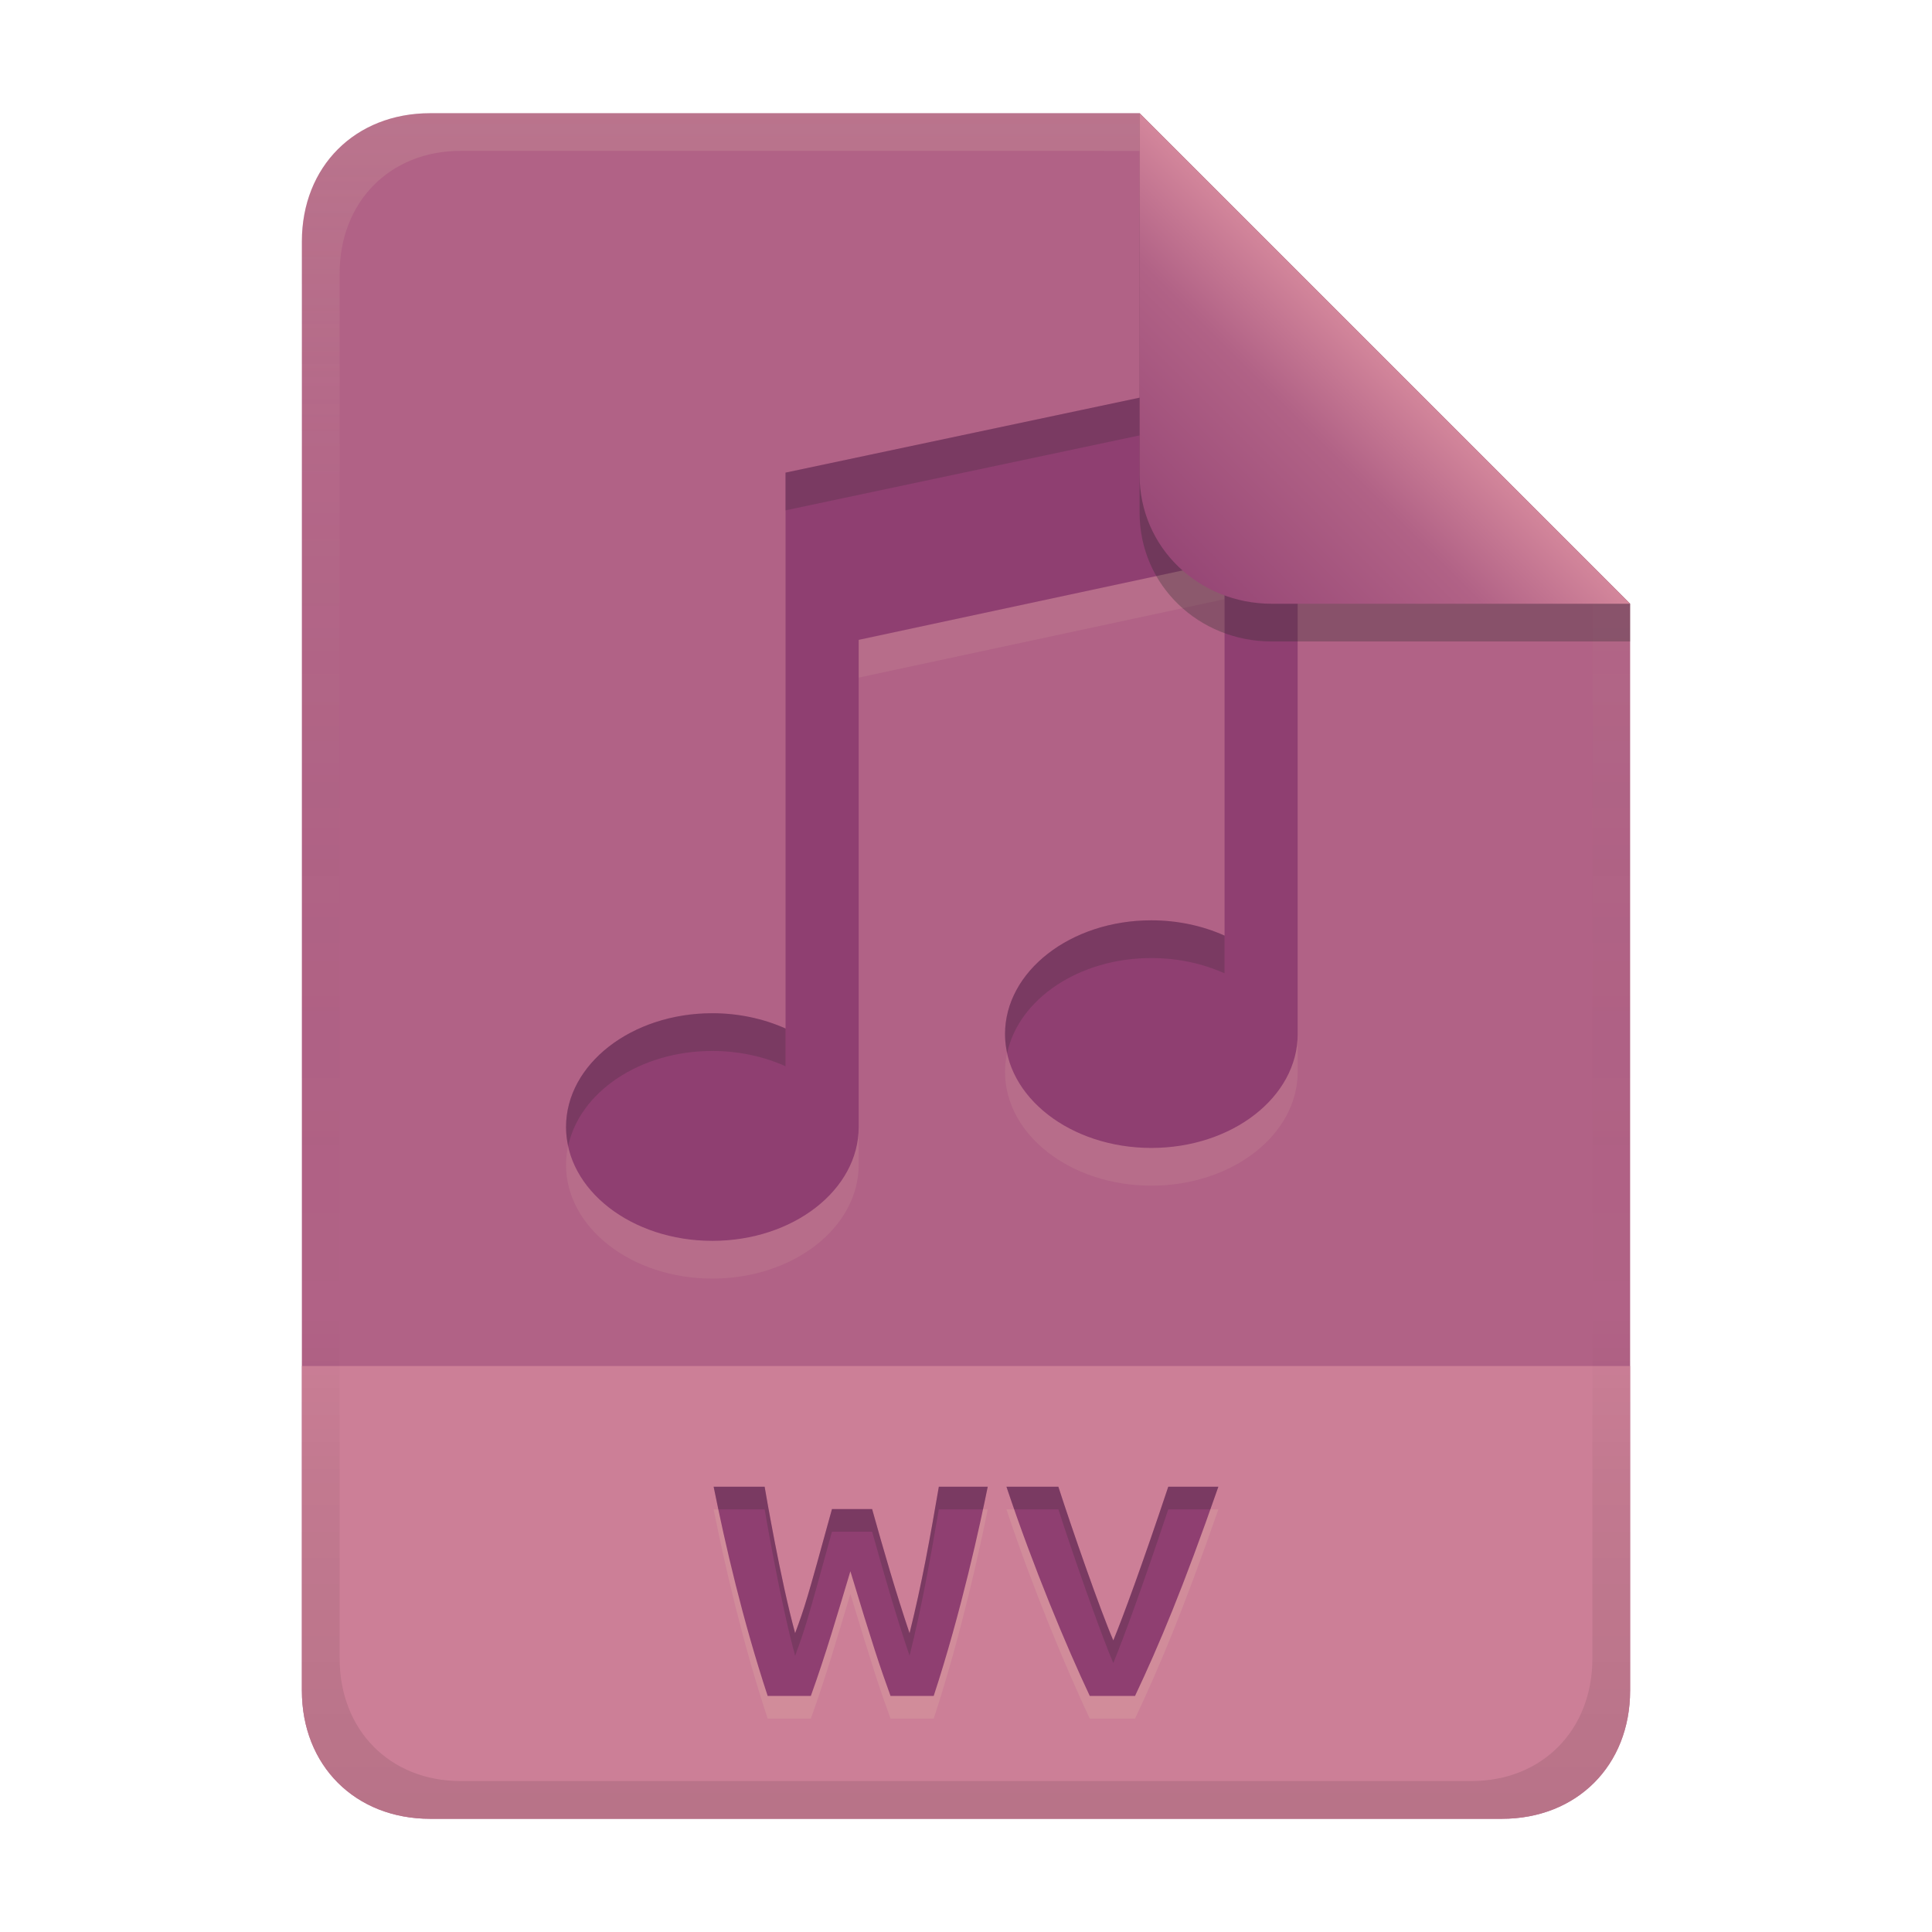 <svg width="256" height="256" version="1.1" viewBox="0 0 256 256" xmlns="http://www.w3.org/2000/svg">
  <defs>
    <linearGradient id="linearGradient26" x1="-160" x2="-160" y2="226" gradientTransform="translate(267,15)" gradientUnits="userSpaceOnUse">
      <stop stop-color="#b16286" offset="0"/>
      <stop stop-color="#b16286" offset="1"/>
    </linearGradient>
    <linearGradient id="linearGradient14-5" x1="128" x2="128" y1="15.001" y2="241" gradientTransform="translate(0,4.8e-4)" gradientUnits="userSpaceOnUse">
      <stop stop-color="#ebdbb2" stop-opacity=".15" offset="0"/>
      <stop stop-color="#ebdbb2" stop-opacity=".05" offset=".2"/>
      <stop stop-opacity="0" offset=".704"/>
      <stop stop-opacity=".05" offset=".805"/>
      <stop stop-opacity=".1" offset="1"/>
    </linearGradient>
    <linearGradient id="linearGradient7-6-0" x1="186" x2="156" y1="45.006" y2="75.012" gradientTransform="matrix(1.083 0 0 1.083 -17.999 -1.251)" gradientUnits="userSpaceOnUse">
      <stop stop-color="#d3869b" offset="0"/>
      <stop stop-color="#b16286" offset=".303"/>
      <stop stop-color="#8f3f71" offset="1"/>
    </linearGradient>
  </defs>
  <path d="m57 15c-9.939 0-17 7.059-17 17v192c0 9.939 7.059 17 17 17h142c9.941 0 17-7.061 17-17v-144l-64.999-64.999z" fill="url(#linearGradient26)" stroke-linecap="round" stroke-linejoin="round" stroke-miterlimit="0" style="paint-order:markers fill stroke"/>
  <path d="m57 241c-9.939 0-17-7.059-17-17v-43h176v43c0 9.941-7.061 17-17 17z" fill="#d3869b" opacity=".8" stroke-linecap="round" stroke-linejoin="round" stroke-miterlimit="0" style="paint-order:markers fill stroke"/>
  <path d="m115.56 202.96c1.544 5.511 3.133 11.014 4.96 16.44 1.609-6.398 2.766-12.9 3.88-19.4h6.48c-0.959 4.768-3.53 16.692-7.16 27.72h-5.72c-1.362-3.735-2.433-6.958-5.32-16.52-1.663 5.534-3.276 11.084-5.24 16.52h-5.72c-3.342-10.153-5.618-20.053-7.16-27.72h6.76c0.128 0.757 2.098 12.325 4.04 19.4 1.327-3.612 1.51-4.184 4.88-16.44zm28.84 24.76c-3.073-6.521-7.49-17.07-11.04-27.72h6.88c1.759 5.465 5.591 16.476 7.28 20.36 1.257-3.044 3.865-10.114 7.28-20.36h6.64c-4.688 13.452-7.832 20.912-11.04 27.72z" fill="#ebdbb2" opacity=".15" aria-label="WV"/>
  <path d="m115.56 199.96c1.544 5.511 3.133 11.014 4.96 16.44 1.609-6.398 2.766-12.9 3.88-19.4h6.48c-0.959 4.768-3.53 16.692-7.16 27.72h-5.72c-1.362-3.735-2.433-6.958-5.32-16.52-1.663 5.534-3.276 11.084-5.24 16.52h-5.72c-3.342-10.153-5.618-20.053-7.16-27.72h6.76c0.128 0.757 2.098 12.325 4.04 19.4 1.327-3.612 1.51-4.184 4.88-16.44zm28.84 24.76c-3.073-6.521-7.49-17.07-11.04-27.72h6.88c1.759 5.465 5.591 16.476 7.28 20.36 1.257-3.044 3.865-10.114 7.28-20.36h6.64c-4.688 13.452-7.832 20.912-11.04 27.72z" fill="#8f3f71" aria-label="WV"/>
  <path d="m94.56 197c0.188 0.937 0.424 2 0.635 3h6.125c0.128 0.757 2.097 12.325 4.039 19.4 1.327-3.612 1.511-4.184 4.881-16.439h5.32c1.544 5.511 3.131 11.014 4.959 16.439 1.609-6.398 2.767-12.9 3.881-19.4h5.846c0.227-1.066 0.485-2.254 0.635-3h-6.481c-1.114 6.5-2.272 13.002-3.881 19.4-1.827-5.426-3.415-10.928-4.959-16.439h-5.32c-3.37 12.256-3.554 12.827-4.881 16.439-1.942-7.075-3.911-18.643-4.039-19.4zm38.799 0c0.334 1.003 0.683 2.002 1.031 3h5.85c1.759 5.465 5.591 16.476 7.279 20.359 1.257-3.044 3.866-10.113 7.281-20.359h5.578c0.35-0.985 0.692-1.943 1.06-3h-6.639c-3.416 10.246-6.024 17.316-7.281 20.359-1.689-3.884-5.52-14.894-7.279-20.359z" fill="#282828" opacity=".2"/>
  <path d="m171.95 53.258-67.863 14.366v73.657c-2.947-1.325-6.291-2.023-9.695-2.024-10.709 0-19.39 6.753-19.39 15.082 6e-4 8.329 8.681 15.08 19.39 15.08 10.708 0 19.389-6.751 19.39-15.08v-64.555l48.474-10.388v49.574c-2.947-1.325-6.291-2.023-9.695-2.024-10.708 0-19.389 6.751-19.39 15.08-7.5e-4 8.329 8.68 15.082 19.39 15.082s19.39-6.753 19.39-15.082v-64.706z" fill="#ebdbb2" opacity=".1" stroke-linecap="round" stroke-linejoin="round" stroke-miterlimit="0" stroke-width="16.824" style="paint-order:markers fill stroke"/>
  <path d="m171.95 48.258-67.863 14.366v73.657c-2.947-1.325-6.291-2.023-9.695-2.024-10.709 0-19.39 6.753-19.39 15.082 6e-4 8.329 8.681 15.08 19.39 15.08 10.708 0 19.389-6.751 19.39-15.08v-64.555l48.474-10.388v49.574c-2.947-1.325-6.291-2.023-9.695-2.024-10.708 0-19.389 6.751-19.39 15.08-7.5e-4 8.329 8.68 15.082 19.39 15.082s19.39-6.753 19.39-15.082v-64.706z" fill="#8f3f71" stroke-linecap="round" stroke-linejoin="round" stroke-miterlimit="0" stroke-width="16.824" style="paint-order:markers fill stroke"/>
  <path d="m171.95 48.26-67.863 14.365v5l67.863-14.365zm-19.389 73.687c-10.708 0-19.39 6.75-19.391 15.078-8e-5 0.854 0.114 1.687 0.289 2.502 1.534-7.137 9.49-12.58 19.102-12.58 3.404 1e-3 6.746 0.699 9.693 2.023v-5c-2.947-1.325-6.289-2.022-9.693-2.023zm-58.17 12.311c-10.709 0-19.389 6.753-19.389 15.082 6e-5 0.854 0.114 1.685 0.289 2.5 1.534-7.136 9.488-12.582 19.1-12.582 3.404 1e-3 6.748 0.7 9.695 2.025v-5c-2.947-1.325-6.291-2.024-9.695-2.025z" fill="#282828" opacity=".2" stroke-linecap="round" stroke-linejoin="round" stroke-miterlimit="0" stroke-width="16.824" style="paint-order:markers fill stroke"/>
  <path d="m57 15c-9.939 0-17 7.059-17 17v192c0 9.939 7.059 17 17 17h142c9.941 0 17-7.061 17-17v-144l-65-64.998zm4.033 4.99 89.967 2e-3 60 60.009v139.75c0 9.5-6.657 16.248-16.033 16.248h-133.93c-9.376 0-16.033-6.748-16.033-16.248v-183.51c0-9.501 6.659-16.25 16.033-16.25z" fill="url(#linearGradient14-5)" style="paint-order:markers fill stroke"/>
  <path d="m151 15.002v52.914c0 9.652 7.864 17.084 17.518 17.084l47.482-1.34e-4v-5z" fill="#282828" opacity=".3" stroke-width="1.083"/>
  <path d="m151 15v47.916c0 9.652 7.864 17.084 17.518 17.084l47.482-1.34e-4z" fill="url(#linearGradient7-6-0)" stroke-width="1.083"/>
</svg>
